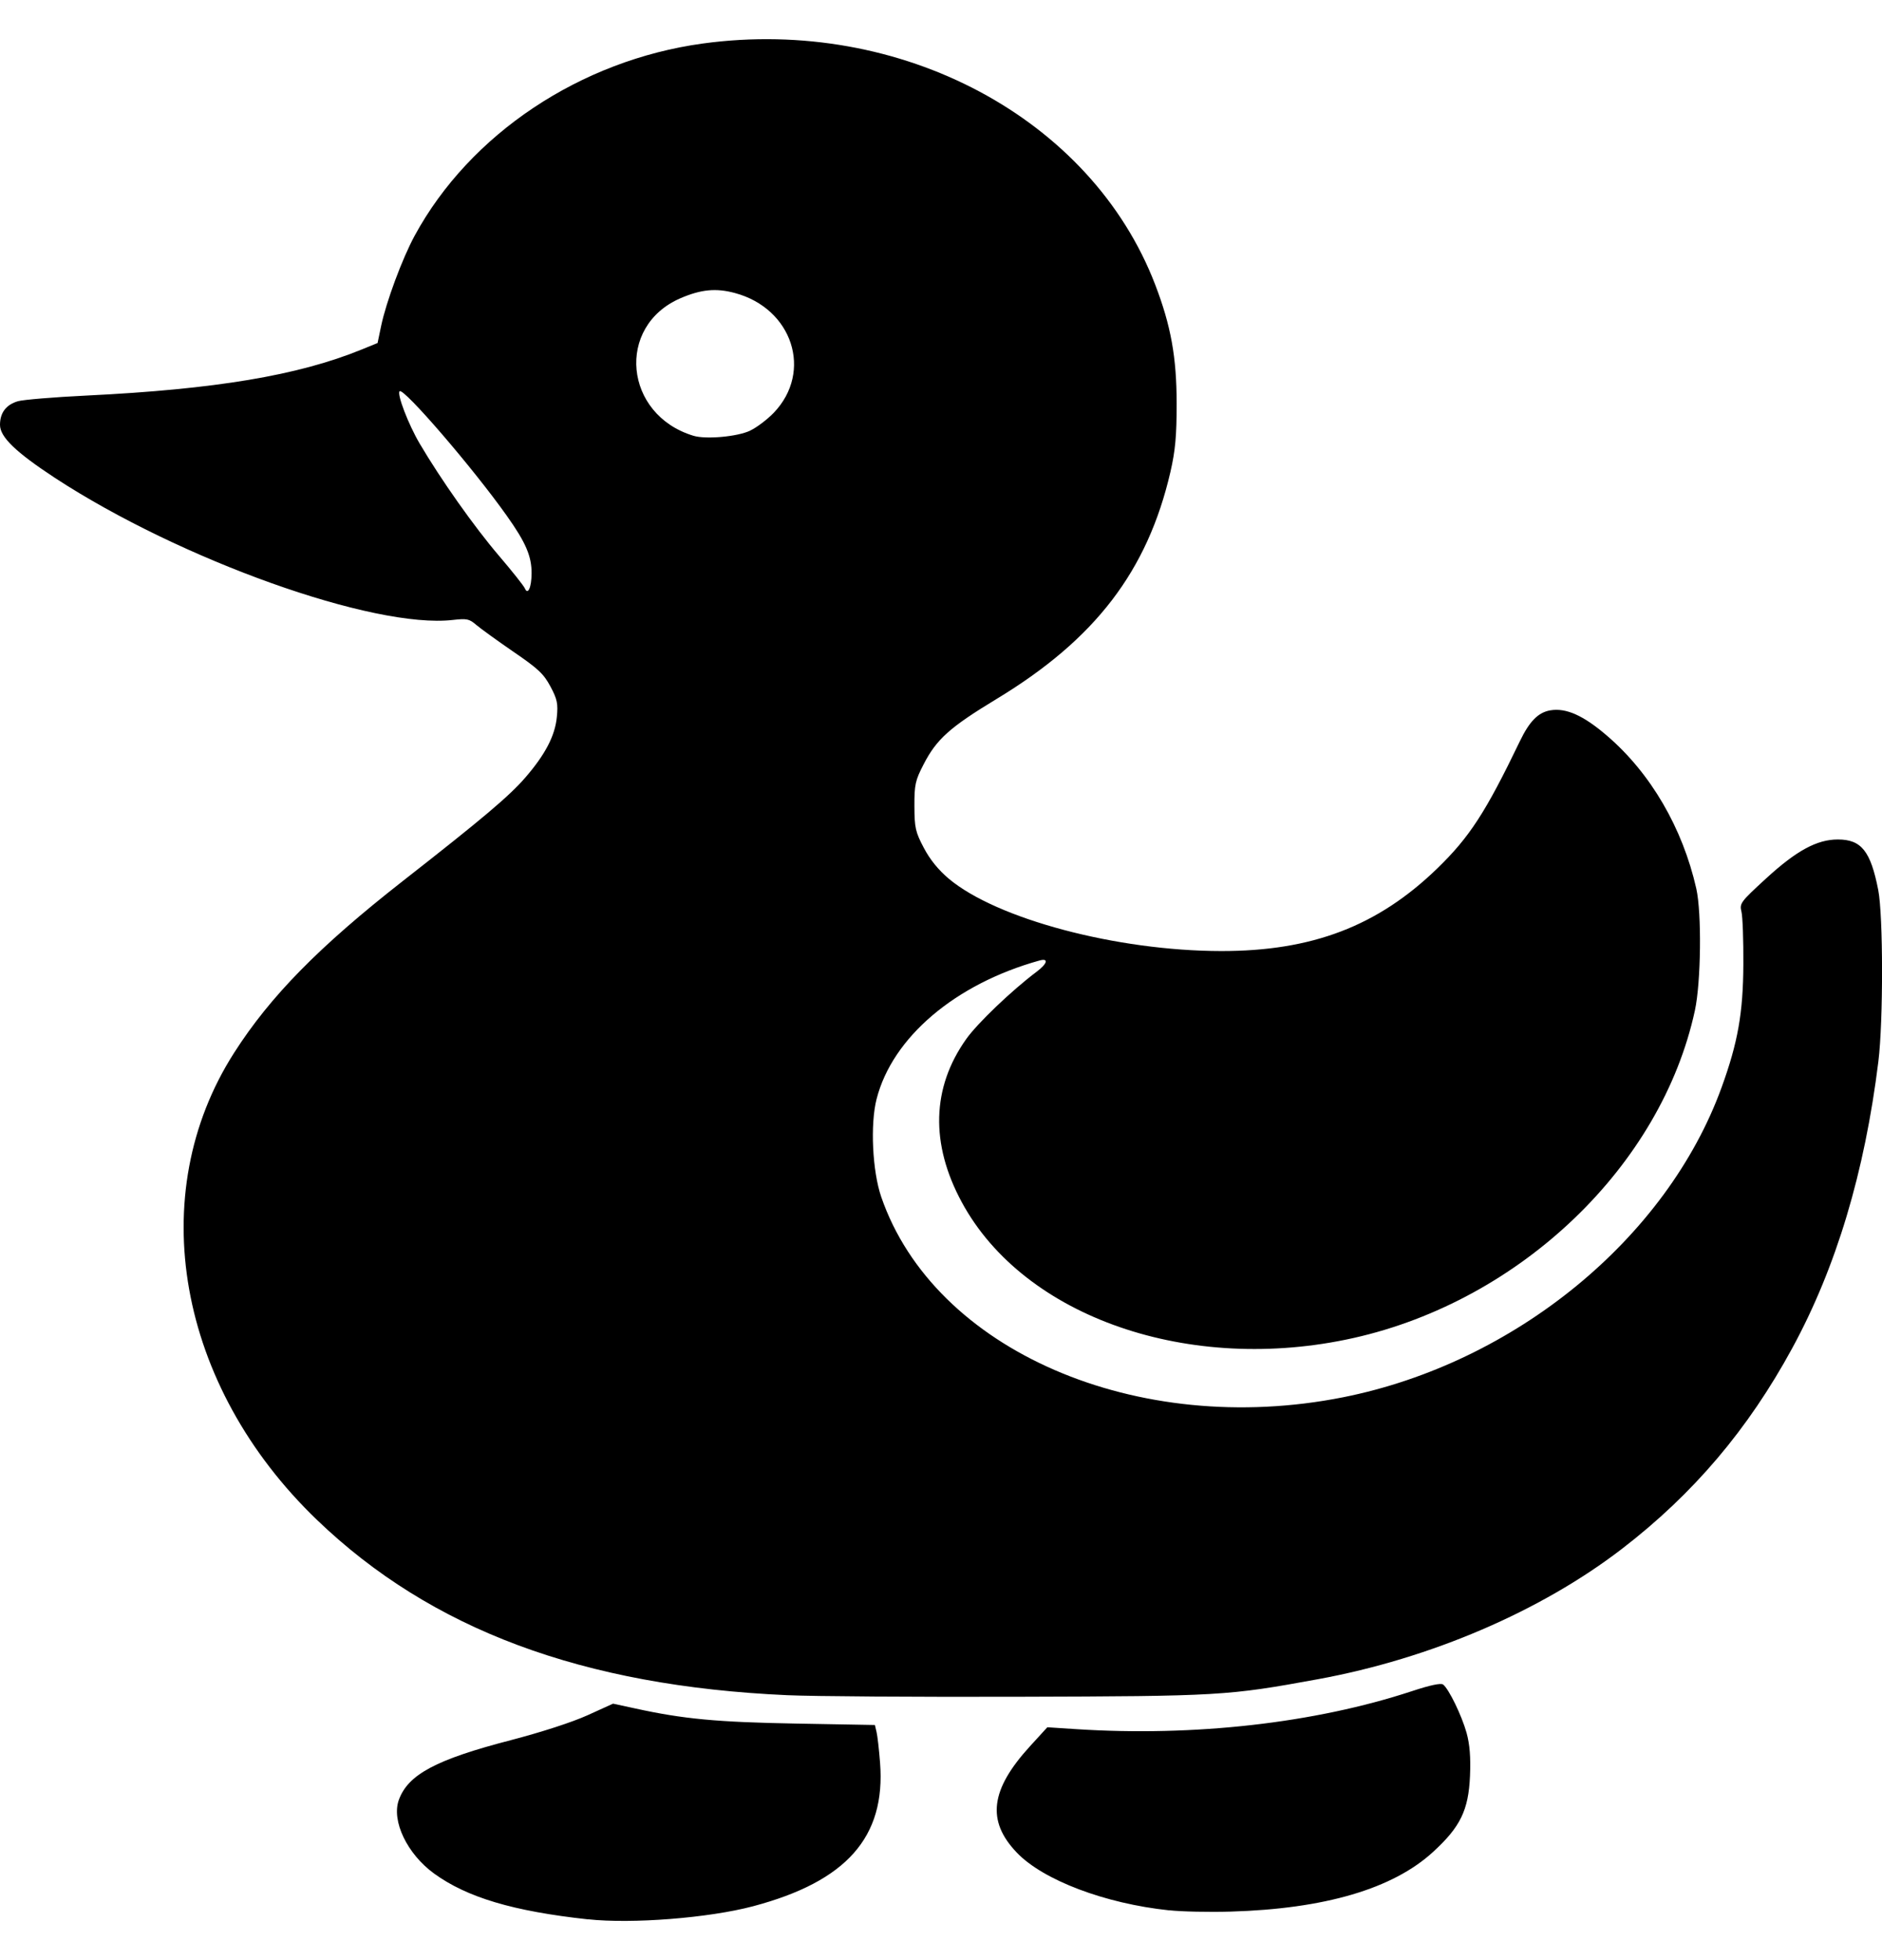 <svg
   width="24"
   height="25"
   viewBox="0 0 24 24">
<path
       d="M 7.498,23.98 C 6.543,23.876 5.955,23.7 5.536,23.396 5.192,23.146 4.99,22.724 5.086,22.457 5.203,22.133 5.559,21.942 6.516,21.694 6.91,21.591 7.295,21.466 7.492,21.377 l 0.326,-0.148 0.282,0.061 c 0.615,0.135 1.044,0.175 2.056,0.193 l 1.001,0.018 0.021,0.089 c 0.012,0.048 0.032,0.226 0.045,0.394 0.073,0.947 -0.428,1.513 -1.62,1.829 -0.565,0.15 -1.546,0.227 -2.105,0.166 z m 7.411,-0.115 c -0.819,-0.086 -1.608,-0.386 -1.943,-0.737 -0.387,-0.405 -0.337,-0.802 0.169,-1.356 l 0.221,-0.242 0.368,0.024 c 1.506,0.097 3.039,-0.076 4.28,-0.484 0.235,-0.078 0.371,-0.106 0.399,-0.085 0.073,0.056 0.237,0.394 0.299,0.615 0.041,0.149 0.054,0.311 0.044,0.552 -0.019,0.436 -0.123,0.65 -0.472,0.969 -0.511,0.469 -1.381,0.725 -2.579,0.76 -0.274,0.008 -0.628,8.39e-4 -0.787,-0.017 z M 10.04,21.121 C 7.429,21.004 5.5,20.285 4.044,18.887 2.261,17.175 1.828,14.736 2.986,12.927 3.446,12.207 4.069,11.573 5.134,10.739 6.167,9.931 6.494,9.654 6.701,9.415 6.954,9.122 7.078,8.884 7.101,8.645 7.118,8.475 7.106,8.418 7.02,8.257 6.934,8.095 6.864,8.029 6.545,7.811 6.34,7.67 6.127,7.516 6.072,7.469 5.983,7.393 5.954,7.387 5.775,7.407 4.767,7.523 2.3,6.641 0.7,5.595 0.202,5.268 0,5.074 0,4.919 0,4.764 0.078,4.661 0.23,4.617 0.296,4.598 0.69,4.565 1.105,4.545 2.745,4.465 3.8,4.289 4.609,3.959 L 4.815,3.875 4.86,3.659 C 4.924,3.352 5.13,2.797 5.288,2.506 5.993,1.208 7.402,0.269 8.962,0.055 11.488,-0.29 13.917,1.006 14.732,3.132 c 0.2,0.522 0.273,0.924 0.273,1.515 5.54e-4,0.412 -0.017,0.6 -0.079,0.871 -0.292,1.264 -0.959,2.135 -2.216,2.896 -0.599,0.363 -0.767,0.513 -0.934,0.839 -0.104,0.201 -0.116,0.257 -0.115,0.53 9.57e-4,0.273 0.013,0.329 0.12,0.531 0.078,0.149 0.186,0.282 0.318,0.393 0.611,0.514 2.143,0.921 3.471,0.923 1.162,0.002 2,-0.318 2.759,-1.054 0.411,-0.399 0.616,-0.714 1.053,-1.622 0.122,-0.254 0.234,-0.368 0.388,-0.394 0.201,-0.034 0.422,0.064 0.726,0.326 0.554,0.476 0.961,1.174 1.136,1.948 0.07,0.311 0.06,1.194 -0.018,1.554 -0.428,1.979 -2.22,3.699 -4.352,4.177 -2.091,0.468 -4.201,-0.262 -4.996,-1.73 -0.404,-0.746 -0.385,-1.463 0.056,-2.083 0.142,-0.201 0.583,-0.622 0.896,-0.857 0.14,-0.105 0.159,-0.178 0.037,-0.144 -1.074,0.299 -1.875,0.98 -2.076,1.765 -0.083,0.321 -0.054,0.922 0.059,1.25 0.674,1.957 3.26,3.079 5.891,2.555 2.187,-0.436 4.127,-2.025 4.826,-3.953 0.207,-0.571 0.274,-0.947 0.277,-1.568 0.002,-0.308 -0.009,-0.61 -0.024,-0.671 -0.026,-0.107 -0.013,-0.125 0.313,-0.424 0.389,-0.357 0.65,-0.498 0.916,-0.498 0.3,0 0.418,0.148 0.515,0.644 0.064,0.326 0.065,1.675 0.002,2.186 -0.175,1.416 -0.538,2.627 -1.098,3.657 -0.563,1.036 -1.26,1.858 -2.169,2.558 -1.037,0.798 -2.444,1.402 -3.879,1.665 -1.153,0.211 -1.249,0.217 -3.822,0.224 -1.297,0.004 -2.623,-0.005 -2.947,-0.02 z M 6.779,6.812 C 6.78,6.594 6.705,6.419 6.462,6.077 6.034,5.472 5.147,4.442 5.096,4.49 c -0.037,0.034 0.111,0.421 0.255,0.666 0.272,0.462 0.696,1.062 1.01,1.43 0.17,0.199 0.319,0.387 0.332,0.418 0.039,0.092 0.085,-0.013 0.086,-0.191 z M 9.566,4.992 C 9.65,4.953 9.785,4.85 9.868,4.764 10.369,4.24 10.107,3.434 9.371,3.237 9.13,3.172 8.939,3.191 8.677,3.304 7.85,3.662 7.957,4.79 8.843,5.058 c 0.159,0.048 0.559,0.012 0.723,-0.065 z"
        /></svg>
